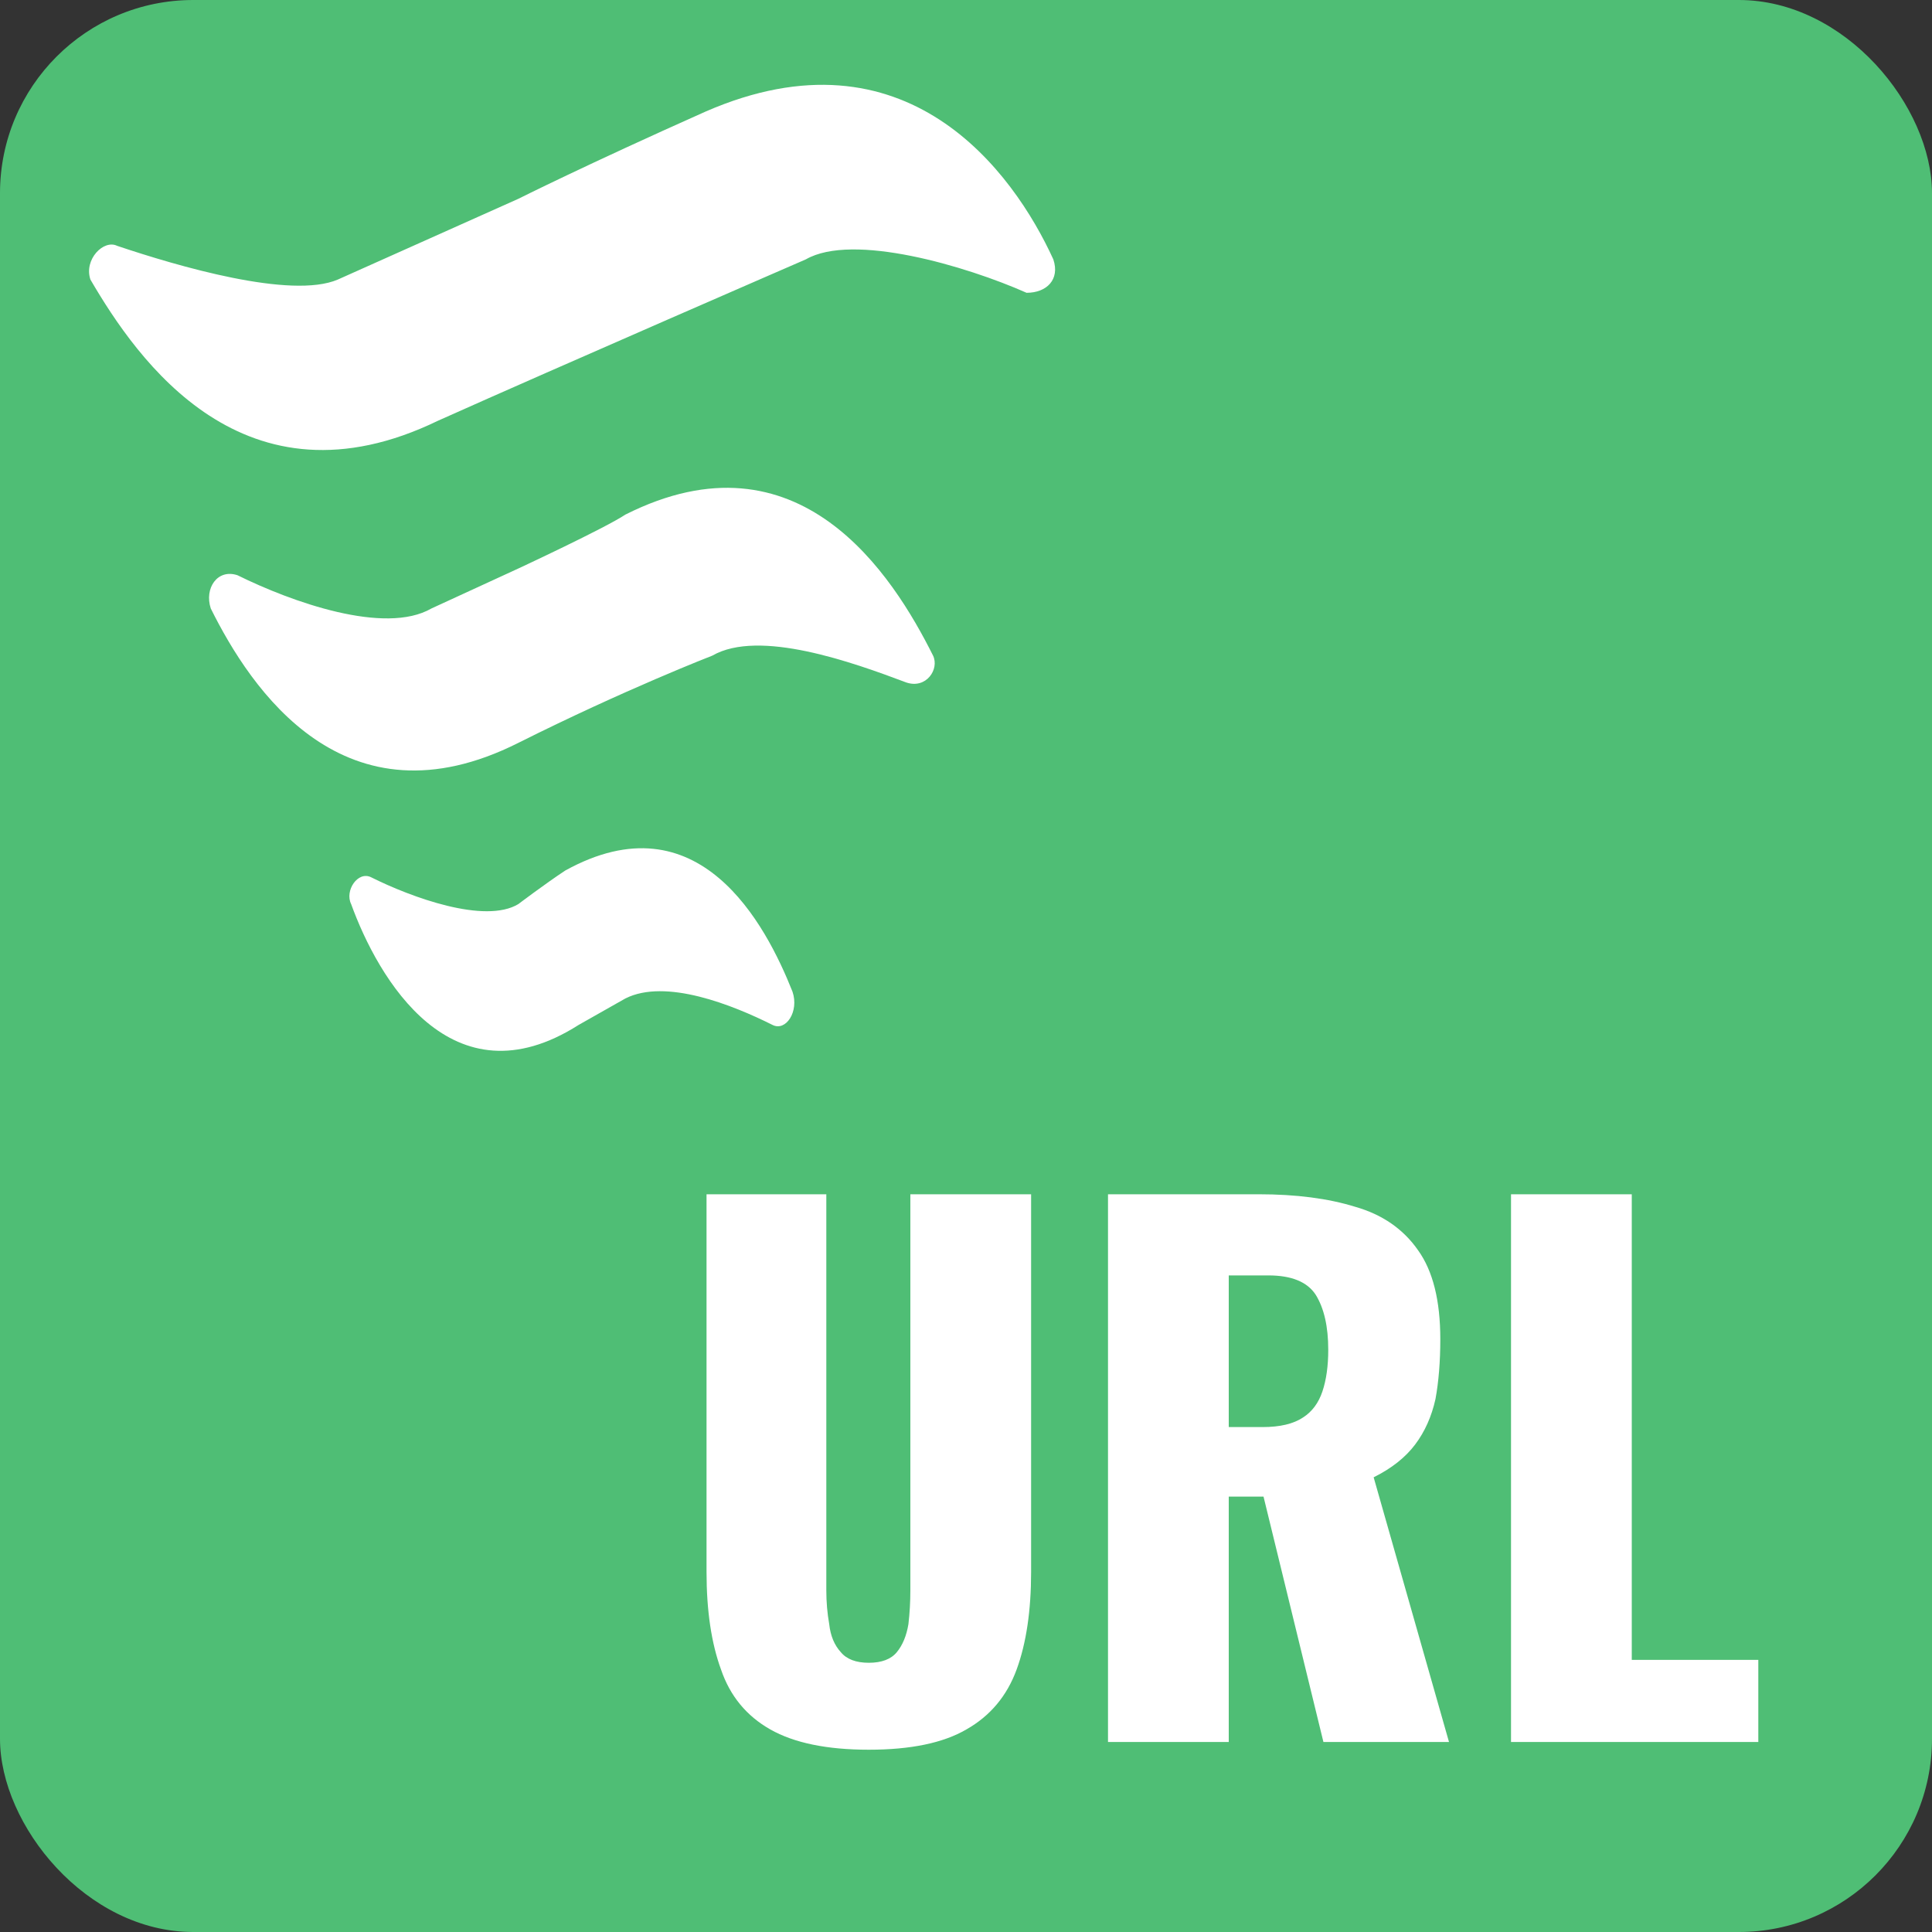 <?xml version="1.0" encoding="utf-8"?>
<svg width="120px" height="120px" viewBox="2.078 3.122 20 20" xmlns="http://www.w3.org/2000/svg">
  <rect x="2.078" y="3.122" width="20" height="20" fill="#333333" stroke="none"/>
  <rect style="fill: rgb(79, 190, 117);" x="2.078" y="3.122" width="20" height="20" rx="2" ry="2"/>
  <path d="M 12.982 5.807 C 12.568 4.901 11.46 3.371 9.382 4.277 C 8.137 4.832 7.444 5.18 7.444 5.18 L 5.575 6.016 C 5.091 6.223 3.913 5.876 3.291 5.667 C 3.152 5.598 2.944 5.807 3.014 6.016 C 3.5 6.849 4.607 8.449 6.613 7.477 C 7.859 6.919 10.42 5.807 10.42 5.807 C 10.905 5.528 12.081 5.876 12.705 6.153 C 12.913 6.153 13.052 6.016 12.982 5.807 Z M 8.552 8.449 C 8.344 8.588 7.444 9.007 7.444 9.007 L 6.544 9.421 C 6.06 9.7 5.091 9.351 4.537 9.077 C 4.329 9.007 4.191 9.212 4.26 9.421 C 4.675 10.257 5.644 11.718 7.444 10.812 C 8.552 10.257 9.452 9.909 9.452 9.909 C 9.937 9.63 10.905 9.978 11.46 10.187 C 11.668 10.257 11.804 10.048 11.737 9.909 C 11.321 9.077 10.352 7.543 8.552 8.449 Z M 7.929 12.134 C 7.72 12.272 7.444 12.481 7.444 12.481 C 7.098 12.69 6.337 12.412 5.921 12.204 C 5.783 12.134 5.644 12.342 5.713 12.481 C 5.991 13.248 6.752 14.569 8.068 13.732 L 8.552 13.458 C 8.968 13.248 9.66 13.524 10.075 13.732 C 10.213 13.802 10.352 13.594 10.282 13.388 C 10.005 12.69 9.313 11.369 7.929 12.134 Z" style="fill: rgb(255, 255, 255);"/>
  <path d="M 11.072 21.235 C 10.639 21.235 10.299 21.165 10.052 21.025 C 9.805 20.885 9.635 20.678 9.542 20.405 C 9.442 20.132 9.392 19.795 9.392 19.395 L 9.392 15.485 L 10.632 15.485 L 10.632 19.585 C 10.632 19.705 10.642 19.822 10.662 19.935 C 10.675 20.055 10.715 20.152 10.782 20.225 C 10.842 20.298 10.939 20.335 11.072 20.335 C 11.205 20.335 11.302 20.298 11.362 20.225 C 11.422 20.152 11.462 20.055 11.482 19.935 C 11.495 19.822 11.502 19.705 11.502 19.585 L 11.502 15.485 L 12.752 15.485 L 12.752 19.395 C 12.752 19.795 12.702 20.132 12.602 20.405 C 12.502 20.678 12.329 20.885 12.082 21.025 C 11.842 21.165 11.505 21.235 11.072 21.235 ZM 14.798 21.155 L 13.548 21.155 L 13.548 15.485 L 15.108 15.485 C 15.495 15.485 15.828 15.528 16.108 15.615 C 16.388 15.695 16.605 15.845 16.758 16.065 C 16.911 16.278 16.988 16.585 16.988 16.985 C 16.988 17.218 16.971 17.425 16.938 17.605 C 16.898 17.785 16.828 17.942 16.728 18.075 C 16.628 18.208 16.485 18.322 16.298 18.415 L 17.078 21.155 L 15.778 21.155 L 15.158 18.615 L 14.798 18.615 L 14.798 21.155 Z M 14.798 16.325 L 14.798 17.895 L 15.148 17.895 C 15.328 17.895 15.468 17.862 15.568 17.795 C 15.661 17.735 15.728 17.645 15.768 17.525 C 15.808 17.405 15.828 17.262 15.828 17.095 C 15.828 16.855 15.785 16.665 15.698 16.525 C 15.611 16.392 15.448 16.325 15.208 16.325 L 14.798 16.325 ZM 20.28 21.155 L 17.72 21.155 L 17.72 15.485 L 18.97 15.485 L 18.97 20.305 L 20.28 20.305 L 20.28 21.155 Z" transform="matrix(1, 0, 0, 1, 0, 0)" style="white-space: pre; fill: rgb(255, 255, 255);"/>
</svg>